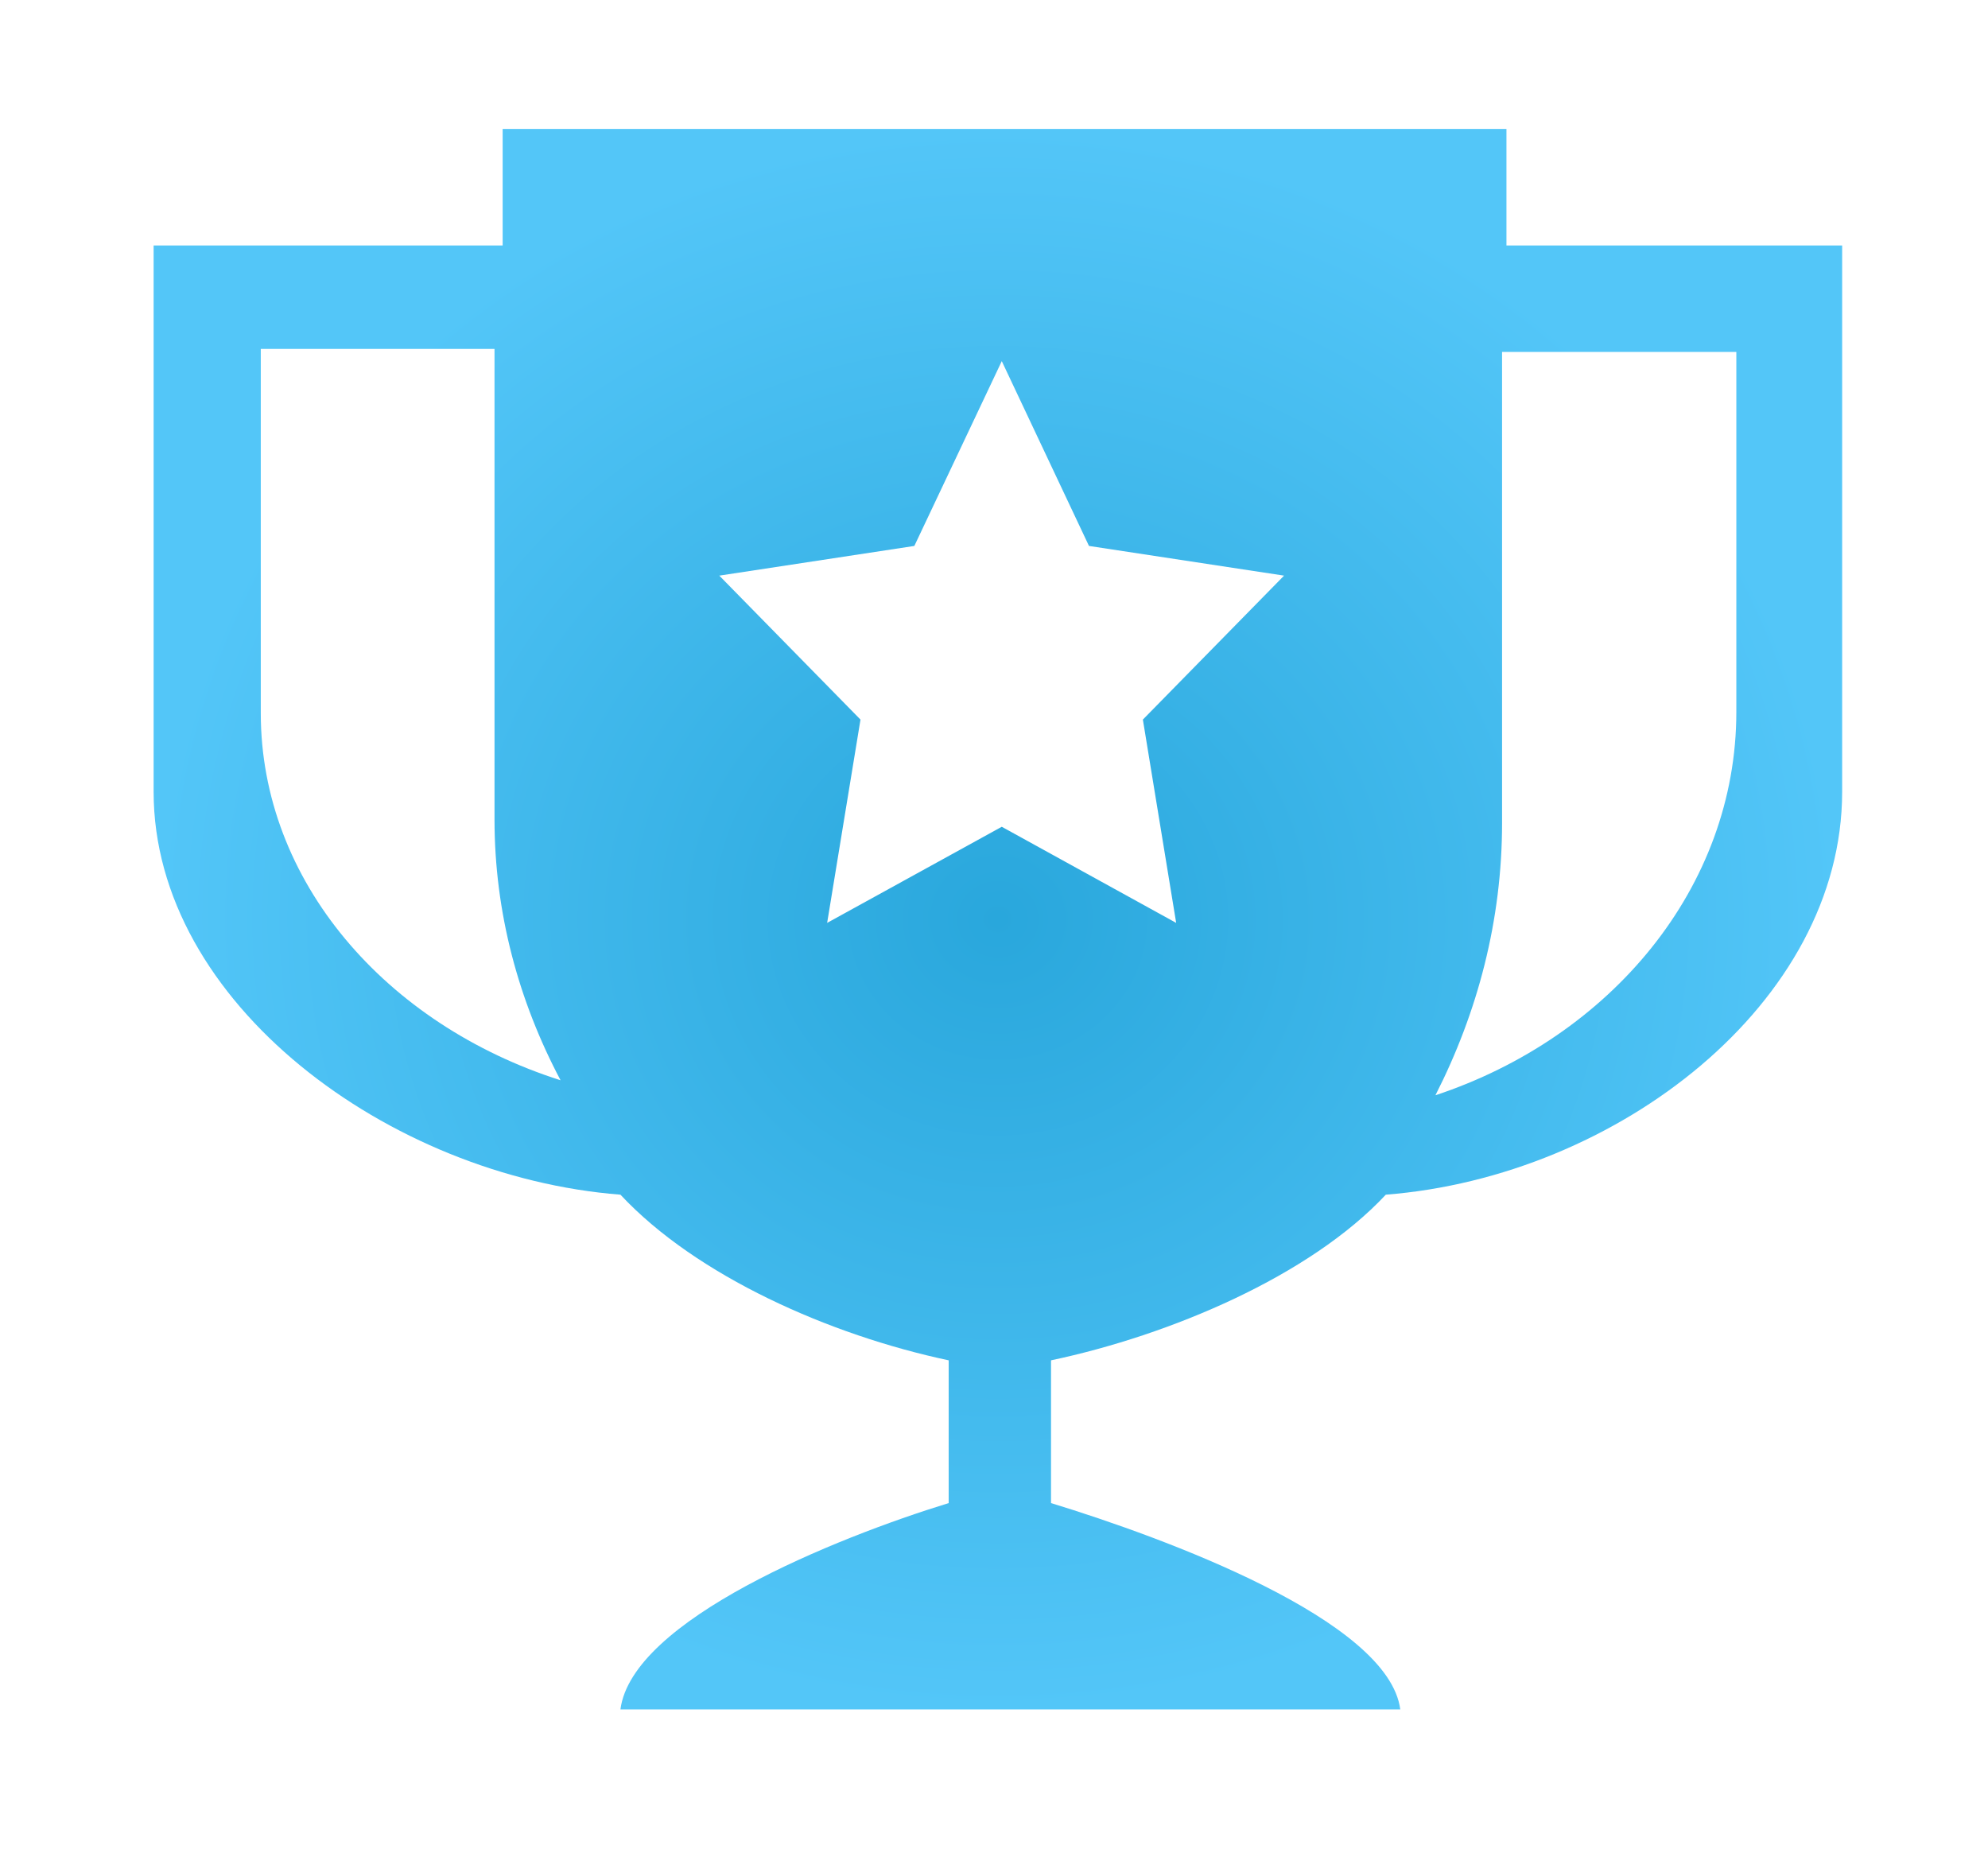 <svg width="44" height="41" viewBox="0 0 44 41" fill="none" xmlns="http://www.w3.org/2000/svg">
<path fill-rule="evenodd" clip-rule="evenodd" d="M33.342 2.854H11.125V5.432H3.4V17.522C3.4 22.195 8.615 26.04 13.732 26.439C15.412 28.239 18.367 29.547 20.997 30.105V33.264C18.482 34.037 13.99 35.852 13.732 37.83H30.992C30.732 35.852 25.782 34.035 23.262 33.264V30.105C25.902 29.547 28.99 28.239 30.672 26.439C35.787 26.04 40.772 22.195 40.772 17.522V5.432H33.342V2.854ZM5.772 7.722H10.945V18.137C10.945 20.192 11.475 22.147 12.407 23.907C8.537 22.674 5.772 19.5 5.772 15.784V7.722ZM26.032 20.424L22.172 18.297L18.307 20.424L19.045 15.925L15.92 12.739L20.237 12.082L22.172 7.992L24.102 12.082L28.42 12.739L25.295 15.925L26.032 20.424ZM31.77 24.239C32.707 22.399 33.245 20.364 33.245 18.212V7.789H38.43V15.755C38.43 19.637 35.652 22.952 31.77 24.239Z" fill="url(#paint0_angular)"/>
<defs>
<radialGradient id="paint0_angular" cx="0" cy="0" r="1" gradientUnits="userSpaceOnUse" gradientTransform="translate(22.086 20.342) rotate(90) scale(17.488 18.686)">
<stop stop-color="#29A7DC"/>
<stop offset="1" stop-color="#53C6F8"/>
</radialGradient>
</defs>
</svg>
